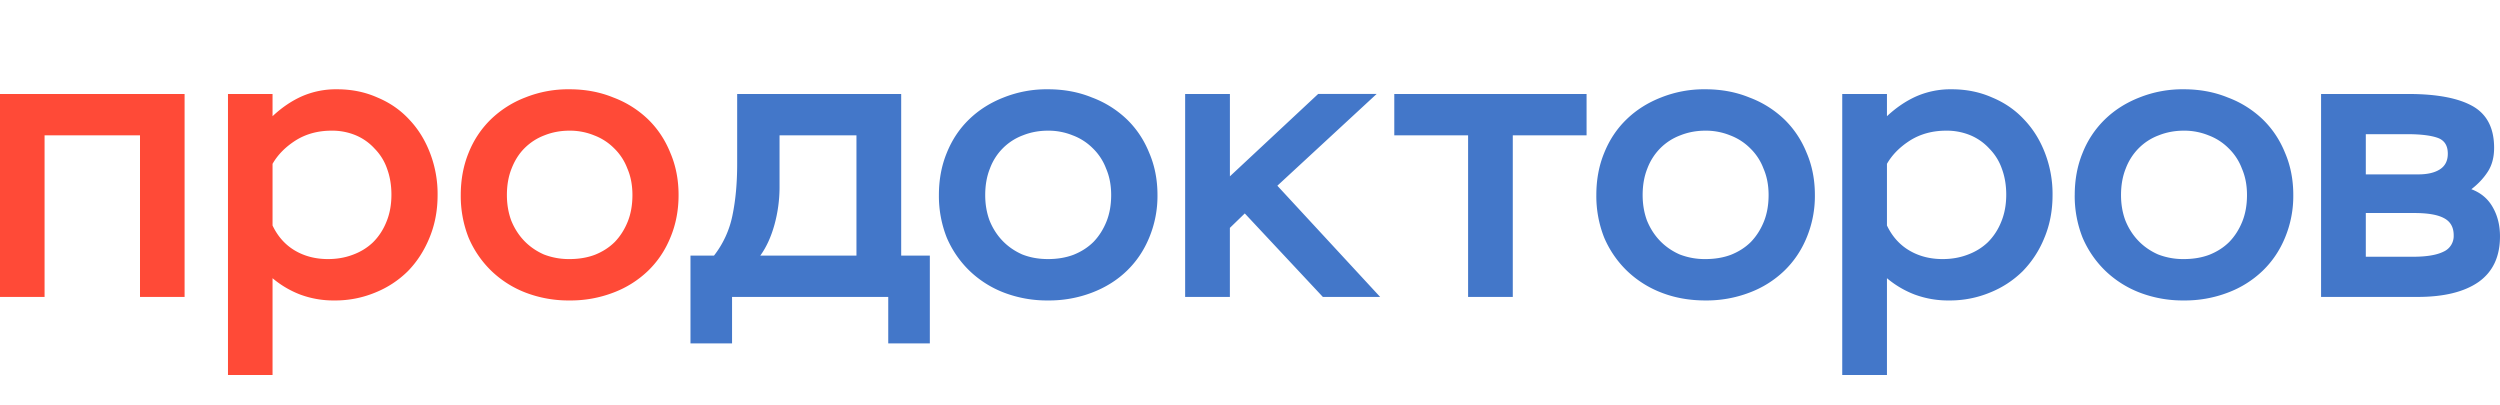 <svg width="105" height="17" fill="none" xmlns="http://www.w3.org/2000/svg"><path d="M5.88 5.685H1.872v6.786H0V3.947h7.753v8.524H5.88V5.685Zm3.695-1.738h1.872v.934c.383-.36.794-.64 1.232-.836a3.57 3.57 0 0 1 1.478-.295c.614 0 1.177.115 1.692.344.526.219.975.53 1.347.935.372.393.662.863.87 1.41a4.78 4.78 0 0 1 .313 1.754c0 .655-.116 1.256-.345 1.803-.22.535-.52 1-.904 1.393a4.135 4.135 0 0 1-1.38.902 4.36 4.36 0 0 1-1.691.328 4.007 4.007 0 0 1-1.446-.246 4.054 4.054 0 0 1-1.166-.688v4.065H9.575V3.947Zm4.205 6.934c.372 0 .717-.06 1.034-.18.329-.12.614-.295.854-.525.241-.24.427-.524.559-.852.142-.34.213-.722.213-1.148 0-.393-.06-.754-.18-1.082a2.248 2.248 0 0 0-.526-.852 2.248 2.248 0 0 0-.788-.558 2.564 2.564 0 0 0-1.019-.196c-.57 0-1.073.136-1.51.41-.428.273-.75.6-.97.983v2.59c.22.46.531.81.936 1.05.406.24.87.36 1.397.36Zm5.572-2.688c0-.645.11-1.235.328-1.77a4.028 4.028 0 0 1 .936-1.41 4.29 4.29 0 0 1 1.446-.919 4.839 4.839 0 0 1 1.856-.344c.668 0 1.28.115 1.84.344a4.26 4.26 0 0 1 1.461.918c.405.394.717.864.936 1.41.23.536.345 1.126.345 1.77 0 .645-.115 1.241-.345 1.787-.219.536-.53 1-.936 1.394a4.26 4.26 0 0 1-1.462.918 5.005 5.005 0 0 1-1.84.328 5.02 5.02 0 0 1-1.839-.328 4.296 4.296 0 0 1-1.445-.918 4.266 4.266 0 0 1-.953-1.393 4.76 4.76 0 0 1-.328-1.787Zm1.938 0c0 .382.06.737.18 1.065.132.328.313.612.542.853.23.24.504.431.822.573a2.9 2.9 0 0 0 1.084.197c.394 0 .75-.06 1.067-.18.329-.131.608-.312.838-.541.23-.24.41-.525.542-.853.131-.328.197-.7.197-1.114 0-.416-.071-.787-.213-1.115a2.312 2.312 0 0 0-.559-.853c-.24-.24-.52-.42-.837-.54a2.685 2.685 0 0 0-1.035-.197c-.373 0-.723.065-1.052.196-.317.12-.596.301-.837.541-.23.23-.41.514-.542.853-.132.328-.197.7-.197 1.115Z" fill="#FF4A37"/><path d="M29 10.734h.989a4.036 4.036 0 0 0 .774-1.689c.132-.634.198-1.35.198-2.147V3.947h6.889v6.787h1.203v3.688h-1.747v-1.95h-6.56v1.95H29v-3.688Zm6.971 0v-5.05h-3.23v2.18a5.97 5.97 0 0 1-.214 1.575c-.143.513-.34.945-.594 1.295h4.038Zm3.463-2.541c0-.645.11-1.235.33-1.77.22-.547.532-1.017.939-1.41.406-.394.89-.7 1.45-.919a4.87 4.87 0 0 1 1.863-.344c.67 0 1.285.115 1.845.344a4.29 4.29 0 0 1 1.467.918c.407.394.72.864.94 1.41.23.536.346 1.126.346 1.77a4.54 4.54 0 0 1-.347 1.787c-.22.536-.532 1-.939 1.394-.406.393-.895.7-1.467.918a5.037 5.037 0 0 1-1.845.328 5.05 5.05 0 0 1-1.846-.328 4.31 4.31 0 0 1-1.45-.918 4.265 4.265 0 0 1-.956-1.393 4.744 4.744 0 0 1-.33-1.787Zm1.945 0c0 .382.06.737.181 1.065.132.328.313.612.544.853.23.24.505.431.824.573.33.132.692.197 1.088.197.395 0 .752-.06 1.07-.18.33-.131.61-.312.841-.541.231-.24.412-.525.544-.853.132-.328.198-.7.198-1.114 0-.416-.072-.787-.214-1.115a2.311 2.311 0 0 0-.56-.853 2.36 2.36 0 0 0-.841-.54 2.701 2.701 0 0 0-1.038-.197c-.374 0-.726.065-1.055.196a2.352 2.352 0 0 0-1.384 1.394c-.132.328-.198.7-.198 1.115Zm8.397-4.246h1.88v3.459l3.707-3.46h2.456L53.649 7.8l4.318 4.672h-2.406l-3.28-3.508-.626.607v2.901h-1.879V3.947Zm8.784 0h8.076v1.738h-3.099v6.786H61.66V5.685h-3.1V3.947Zm8.486 4.246c0-.645.11-1.235.33-1.77.22-.547.532-1.017.939-1.41.406-.394.89-.7 1.45-.919a4.867 4.867 0 0 1 1.862-.344c.67 0 1.286.115 1.846.344a4.29 4.29 0 0 1 1.467.918c.406.394.72.864.94 1.41.23.536.345 1.126.345 1.77a4.54 4.54 0 0 1-.346 1.787c-.22.536-.533 1-.94 1.394a4.26 4.26 0 0 1-1.466.918 5.038 5.038 0 0 1-1.846.328c-.67 0-1.285-.11-1.845-.328a4.31 4.31 0 0 1-1.45-.918 4.261 4.261 0 0 1-.956-1.393 4.74 4.74 0 0 1-.33-1.787Zm1.945 0c0 .382.06.737.18 1.065.133.328.314.612.545.853.23.24.505.431.824.573a2.9 2.9 0 0 0 1.087.197c.396 0 .753-.06 1.072-.18.33-.131.61-.312.84-.541.23-.24.412-.525.544-.853.132-.328.198-.7.198-1.114 0-.416-.072-.787-.215-1.115a2.31 2.31 0 0 0-.56-.853 2.363 2.363 0 0 0-.84-.54 2.702 2.702 0 0 0-1.039-.197c-.373 0-.725.065-1.054.196-.319.12-.6.301-.84.541a2.42 2.42 0 0 0-.545.853c-.131.328-.197.7-.197 1.115Zm8.383-4.246h1.878v.934c.385-.36.797-.64 1.236-.836a3.59 3.59 0 0 1 1.484-.295c.615 0 1.18.115 1.697.344.527.219.978.53 1.351.935.374.393.665.863.874 1.41a4.78 4.78 0 0 1 .313 1.754c0 .655-.115 1.256-.346 1.803a4.3 4.3 0 0 1-.907 1.393 4.153 4.153 0 0 1-1.384.902 4.39 4.39 0 0 1-1.697.328 4.033 4.033 0 0 1-1.451-.246 4.069 4.069 0 0 1-1.17-.688v4.065h-1.878V3.947Zm4.219 6.934c.373 0 .719-.06 1.037-.18.33-.12.616-.295.858-.525.241-.24.428-.524.56-.852.142-.34.214-.722.214-1.148 0-.393-.06-.754-.181-1.082a2.25 2.25 0 0 0-.528-.852 2.259 2.259 0 0 0-.79-.558 2.582 2.582 0 0 0-1.023-.196c-.57 0-1.076.136-1.515.41-.429.273-.753.6-.973.983v2.59c.22.46.533.81.94 1.05.406.24.873.36 1.4.36Zm5.546-2.688c0-.645.11-1.235.33-1.77a4.03 4.03 0 0 1 .939-1.41c.406-.394.89-.7 1.45-.919a4.872 4.872 0 0 1 1.862-.344c.67 0 1.286.115 1.846.344a4.28 4.28 0 0 1 1.467.918c.406.394.72.864.94 1.41.23.536.345 1.126.345 1.77a4.55 4.55 0 0 1-.346 1.787c-.22.536-.533 1-.94 1.394a4.27 4.27 0 0 1-1.466.918 5.04 5.04 0 0 1-1.846.328 5.04 5.04 0 0 1-1.846-.328 4.313 4.313 0 0 1-1.45-.918 4.27 4.27 0 0 1-.956-1.393 4.75 4.75 0 0 1-.33-1.787Zm1.944 0c0 .382.06.737.182 1.065.132.328.313.612.544.853.23.24.505.431.824.573a2.9 2.9 0 0 0 1.087.197c.396 0 .753-.06 1.071-.18.33-.131.61-.312.84-.541.232-.24.413-.525.545-.853.132-.328.198-.7.198-1.114 0-.416-.072-.787-.215-1.115a2.31 2.31 0 0 0-.56-.853 2.355 2.355 0 0 0-.84-.54 2.7 2.7 0 0 0-1.039-.197c-.373 0-.725.065-1.054.196-.32.12-.6.301-.84.541a2.42 2.42 0 0 0-.545.853c-.132.328-.198.7-.198 1.115Zm8.402-4.246h3.658c1.198 0 2.099.17 2.703.508.604.339.907.923.907 1.754 0 .394-.088.727-.264 1-.176.273-.407.52-.692.738.406.153.708.41.906.77.198.35.297.754.297 1.213 0 .853-.302 1.492-.907 1.918-.604.416-1.455.623-2.554.623h-4.054V3.947Zm1.879 5v1.836h1.994c.56 0 .983-.071 1.269-.213a.718.718 0 0 0 .428-.689c0-.339-.137-.579-.412-.721-.264-.142-.676-.213-1.236-.213h-2.043Zm0-3.312v1.689h2.208c.384 0 .687-.071.906-.213.22-.142.33-.36.33-.656 0-.35-.148-.574-.445-.672-.286-.098-.709-.148-1.269-.148h-1.73Z" fill="#4377C9"/></svg>